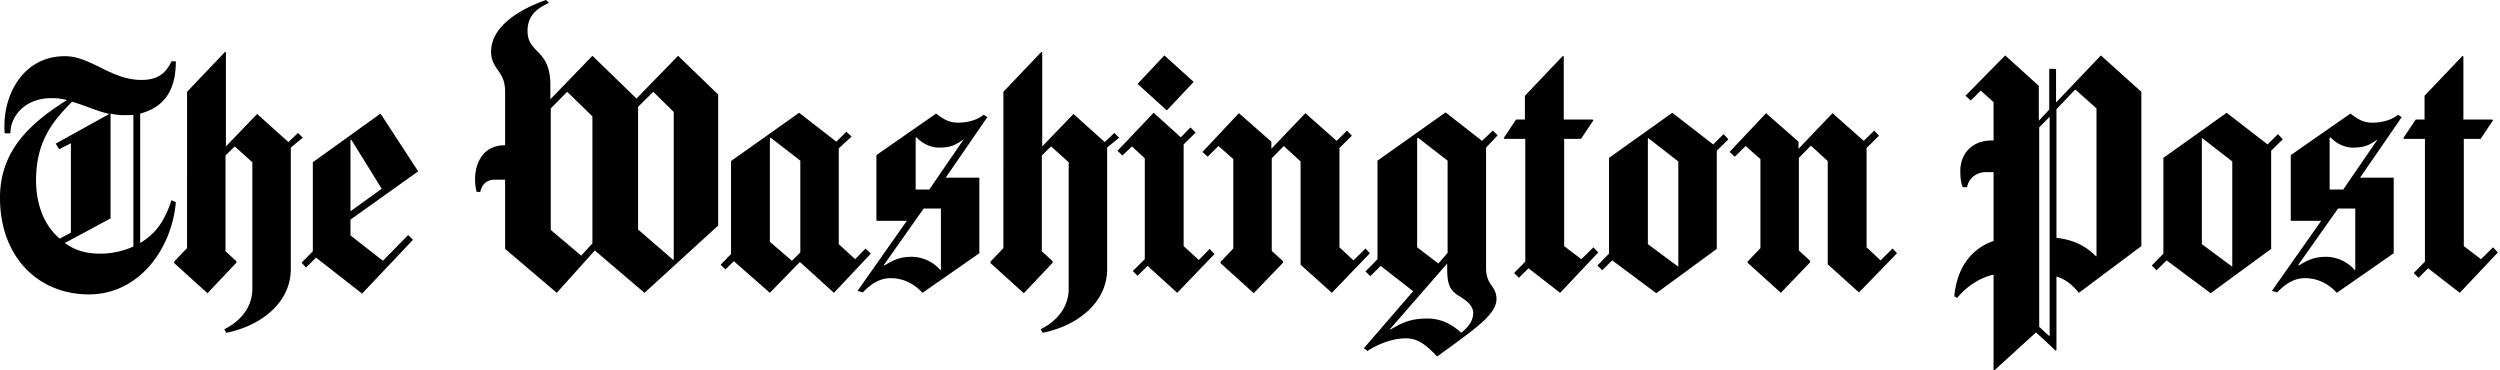 <svg width="216" height="32" fill="none" xmlns="http://www.w3.org/2000/svg"><path d="M12.113 9.812v11.18c1.453-.855 2.18-2.086 2.7-3.693l.38.171c-.346 4.034-3.184 7.966-7.51 7.966-4.36 0-7.683-3.214-7.683-8.342 0-3.932 2.388-6.325 5.78-8.444-.45-.137-.866-.171-1.35-.171C2.215 8.479.9 9.983.9 11.522H.415c-.034-.206-.034-.445-.034-.65 0-2.838 1.695-6.017 5.225-6.017 2.25 0 3.98 2.051 6.61 2.051 1.316 0 2.077-.479 2.596-1.607h.38c0 1.949-.588 3.863-3.08 4.513zM6.229 8.786c-1.592 1.607-3.114 3.35-3.114 6.804 0 1.88.588 3.795 2.042 5.026l.969-.513v-7.727l-1.004.513-.312-.479 4.638-2.564c-1.177-.273-2.146-.752-3.219-1.06zm5.295 1.129c-.207.034-.45.034-.726.034a4.95 4.95 0 01-1.246-.137v9.06l-3.946 2.12c.831.615 1.765.923 3.08.923a6.9 6.9 0 002.838-.616V9.915zm13.601 2.837v10.496c0 2.94-2.63 4.923-5.572 5.504l-.173-.307c1.454-.718 2.423-1.95 2.423-3.488v-10.94L20.28 12.65l-.796.786v8.273l.934.855v.137l-2.491 2.632-2.873-2.598v-.137l1.108-1.162V7.932l3.288-3.453.069.034v8.137l2.7-2.804 2.698 2.428.831-.787.415.41-1.038.855zm5.157 6.222v1.368l2.803 2.188 2.18-2.222.416.41-4.396 4.65-3.98-3.111-.865.854-.38-.41.969-.992v-7.692l5.848-4.205 3.253 4.992-5.848 4.17zm.069-6.905l-.07.034v6.153l2.7-1.948-2.63-4.24zm25.333 13.23l-4.291-3.658-3.288 3.658-4.464-3.795v-5.983h-.866c-.761 0-1.142.445-1.28 1.06h-.312a4.62 4.62 0 01-.138-1.162c0-.787.346-2.872 2.596-2.872v-4.65c0-1.812-1.212-1.88-1.212-3.453 0-1.743 1.661-3.35 4.741-4.444l.277.24c-1.038.478-1.869 1.093-1.869 2.427 0 2.017 1.973 1.504 1.973 4.683v1.231l3.634-3.76 3.807 3.692L58.59 4.82l3.46 3.35v11.316L55.685 25.3zm-4.499-15.248l-2.18-2.12-1.42 1.436v10.496l2.63 2.222.97-1.06V10.052zm6.99-.41l-1.73-1.71-1.315 1.3v10.598l3.046 2.633.034-.035V9.641h-.034zM72.054 25.3l-2.907-2.633h-.07l-2.56 2.632-3.115-2.735-.727.718-.415-.41.9-.923v-8.034l5.883-4.171 3.218 2.495.866-.854.45.41-1.108 1.026v8.273l1.419 1.3.9-.924.45.445-3.184 3.384zm-2.907-11.42l-2.561-1.982-.07.068v8.923l1.904 1.641.727-.718V13.88zm12.562 1.47h2.907v6.53l-4.914 3.42c-.657-.719-1.592-1.266-2.734-1.266-.934 0-1.661.445-2.422 1.231l-.45-.137 4.256-6.051h-2.63v-5.675l5.157-3.59c.623.479 1.107.786 1.903.786.623 0 1.523-.136 2.215-.683l.311.205-3.599 5.23zm-.45 2.667h-1.453l-3.426 4.855.034.068c.727-.444 1.315-.752 2.354-.752.934 0 1.903.445 2.491 1.163l.035-.035v-5.299h-.035zm2.008-5.983c-.658.445-1.039.718-2.146.718-.623 0-1.35-.273-1.938-.889l-.07.035v4.478h1.177l2.977-4.342zm12.39.718v10.496c0 2.94-2.631 4.923-5.573 5.504l-.173-.307c1.454-.718 2.423-1.95 2.423-3.488v-10.94L90.81 12.65l-.796.786v8.273l.934.855v.137l-2.491 2.632-2.873-2.598v-.137l1.108-1.162V7.932l3.288-3.453.069.034v8.137l2.7-2.804 2.698 2.428.831-.787.415.41-1.038.855zm6.055 12.547l-2.56-2.325-.866.855-.415-.41 1.038-1.026v-8.718l-1.107-1.025-.83.786-.416-.41 3.115-3.282 2.353 2.12.831-.855.449.444-1.038 1.026v8.786l1.315 1.197.935-.958.415.445-3.219 3.35zm-.899-15.76l-2.527-2.291 2.319-2.462 2.526 2.291-2.318 2.462zM115.071 25.3l-2.7-2.428v-8.923l-1.453-1.334-1.038 1.06v8l.969.89v.136l-2.527 2.632-2.872-2.598v-.102l1.107-1.163v-7.726l-1.28-1.129-.935.924-.449-.41 3.149-3.351 2.803 2.461v.616l2.942-3.077 2.699 2.393.9-.889.415.444-1.073 1.06v8.582l1.212 1.128 1.038-1.026.381.41-3.288 3.42zm13.324-12.548v10.36c0 1.606.9 1.538.9 2.734 0 1.368-2.008 2.667-5.122 4.957-1.039-1.094-1.731-1.572-2.7-1.572-1.038 0-2.284.41-3.322 1.094l-.312-.24 4.257-4.923-2.803-2.188-.9.89-.415-.411 1.038-1.06V13.88l5.883-4.17 3.15 2.461.934-.889.415.41-1.003 1.06zm-2.388 12.786c-.762-.478-.969-1.025-.969-2.324v-.445l-4.949 5.675.035.035c1.003-.582 1.73-.958 3.183-.958 1.246 0 2.146.513 2.942 1.231.588-.479 1.038-.991 1.038-1.743-.034-.582-.484-.992-1.28-1.47zm-.935-11.658l-2.561-1.982-.069.068v9.402l1.834 1.401.796-.923V13.88zm9.725 11.42l-2.734-2.12-.83.82-.416-.41.969-.992V12h-1.799l-.069-.068 1.072-1.607h.762V8.274l3.287-3.453.07.068v5.436h2.491l.07.068L136.597 12h-1.454v9.265l1.488 1.128 1.039-1.026.415.445-3.288 3.487zm13.532-12.274v8.478l-5.226 3.83-3.807-2.838-.865.854-.415-.41 1.003-1.026v-8.273l5.468-3.897 3.53 2.735.9-.89.415.445-1.003.992zm-3.323.923l-2.595-2.017-.035.034v9.128l2.63 1.949v-9.094zm15.608 11.316l-2.699-2.427v-8.924l-1.453-1.333-1.039 1.06v8l.969.889v.137l-2.526 2.632-2.872-2.598v-.103l1.107-1.162v-7.692l-1.28-1.129-.935.924-.45-.41 3.15-3.351 2.803 2.461v.616l2.941-3.077 2.7 2.393.9-.889.415.444-1.073 1.06v8.582l1.211 1.128 1.039-1.026.38.41-3.288 3.385zm19.001.035c-.52-.65-1.177-1.197-1.938-1.402v6.359l-.07.034-1.695-1.573-3.6 3.282-.069-.034v-8.24c-1.073.24-2.249.924-3.149 2.018l-.242-.137c.207-2.359 1.384-4.102 3.391-4.786v-5.949h-.657c-.9 0-1.523.615-1.627 1.3h-.381c-.104-.24-.207-.65-.207-1.402 0-1.505 1.038-2.633 2.699-2.633h.173V8.821l-1.107-.992-.866.855-.449-.41 3.426-3.487 2.907 2.632v3.009l.9-.958V5.95h.588v2.906l3.876-4.068 3.495 3.145v13.333l-5.398 4.034zm-2.527-15.214l-.9.923v17.23l.9.821V10.086zm4.049-.718l-1.834-1.641-1.626 1.71v11.11c1.453.171 2.526.684 3.426 1.607l.034-.034V9.368zm15.089 3.658v8.479L191 25.334l-3.806-2.838-.866.855-.415-.41 1.004-1.026V13.64l5.468-3.897 3.53 2.735.9-.889.415.444-1.004.992zm-3.357.923l-2.595-2.017-.035.034v9.128l2.63 1.949v-9.094zm11.04 1.402h2.907v6.53l-4.914 3.418c-.658-.718-1.592-1.265-2.734-1.265-.935 0-1.661.445-2.423 1.231l-.45-.137 4.257-6.05h-2.63v-5.676l5.156-3.59c.623.479 1.108.787 1.904.787.623 0 1.523-.137 2.215-.684l.311.205-3.599 5.23zm-.45 2.666h-1.453l-3.426 4.855.034.068c.727-.444 1.315-.752 2.353-.752.935 0 1.904.445 2.492 1.163l.035-.034v-5.3h-.035zm1.973-5.982c-.658.444-1.038.717-2.146.717-.623 0-1.35-.273-1.938-.889l-.069.035v4.478h1.177l2.976-4.342zm7.094 13.264l-2.734-2.12-.83.821-.415-.41.969-.991V12h-1.8l-.069-.068 1.073-1.607h.761V8.274l3.288-3.453.069.068v5.436h2.492l.069.068L214.326 12h-1.454v9.265l1.489 1.128 1.038-1.025.415.444-3.288 3.487z" fill="#000"/></svg>